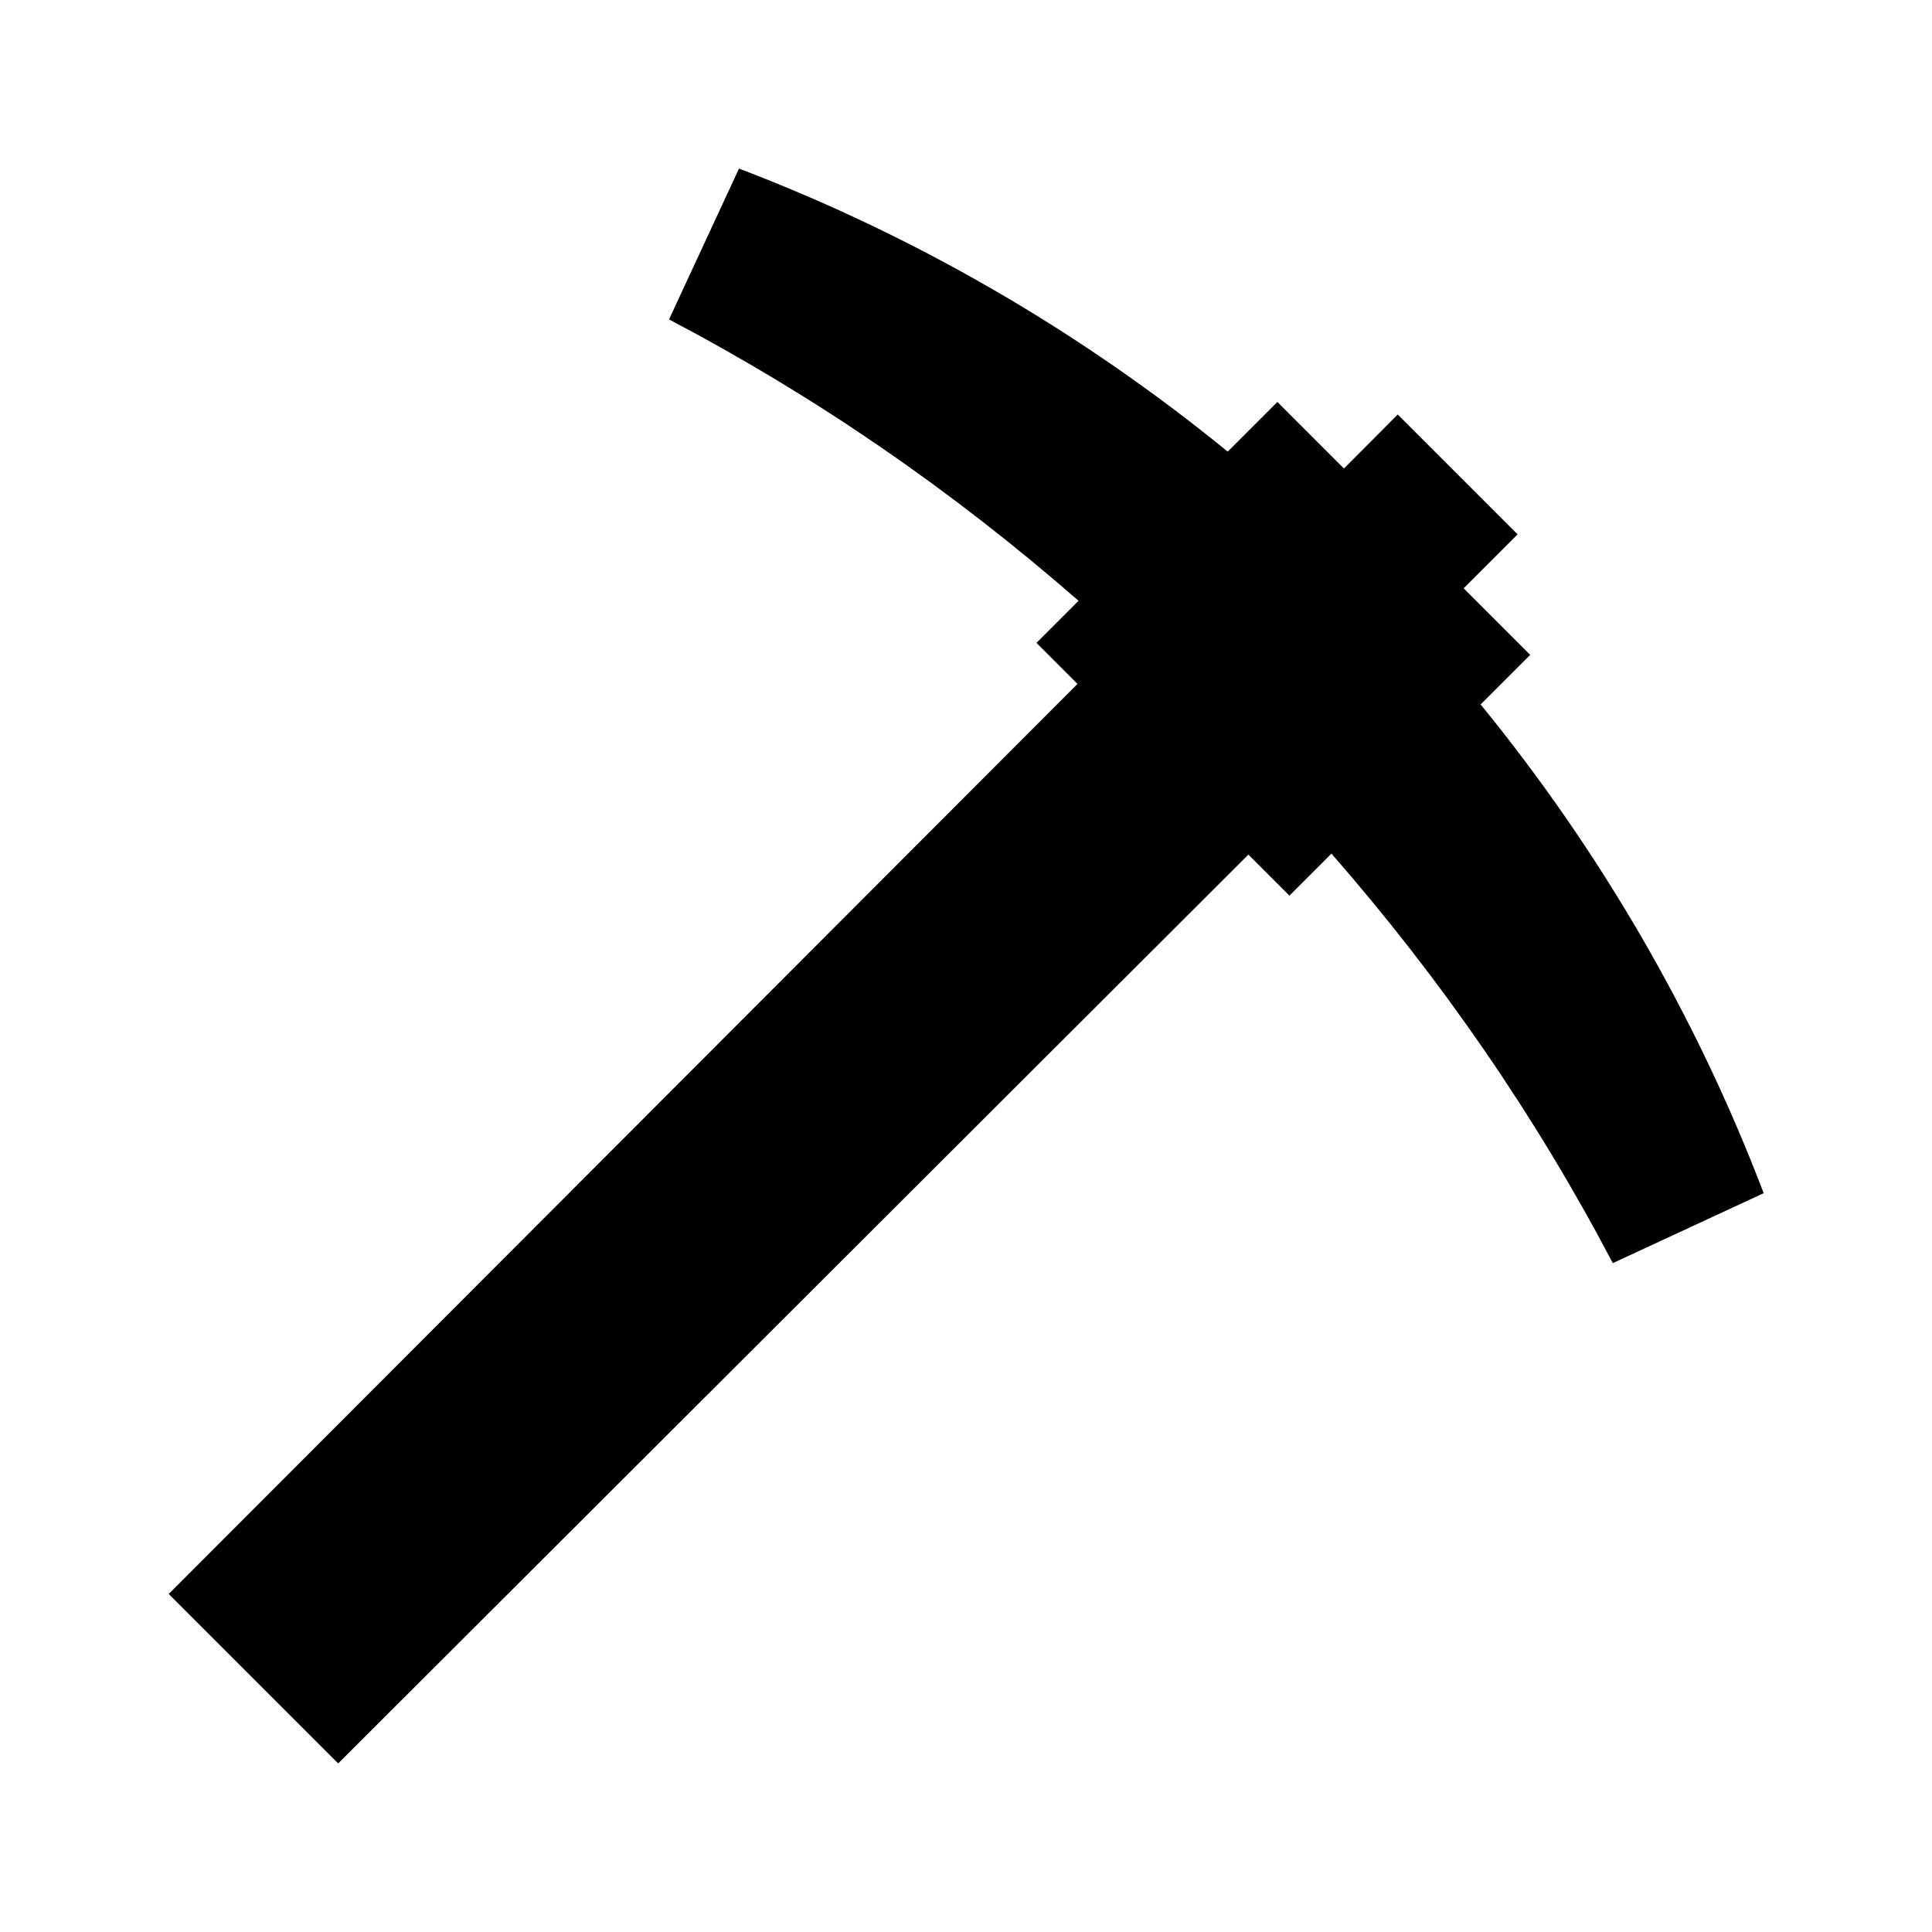 <?xml version="1.0" encoding="UTF-8"?>
<svg id="svg1" version="1.1" viewBox="0 0 24 24" xml:space="preserve" xmlns="http://www.w3.org/2000/svg"><path id="path1-5" d="m17.363 5.149-0.668 0.671-0.827-0.827-0.617 0.617c-1.821-1.486-3.873-2.679-6.071-3.516l-0.869 1.874c1.832 0.963 3.516 2.124 5.087 3.495l-0.523 0.523 0.51 0.51-11.289 11.305 2.105 2.105 11.307-11.29 0.51 0.51 0.522-0.522c1.371 1.57 2.533 3.255 3.495 5.087l1.874-0.869c-0.837-2.198-2.03-4.25-3.516-6.071l0.616-0.616-0.827-0.827 0.67-0.67z"/></svg>
